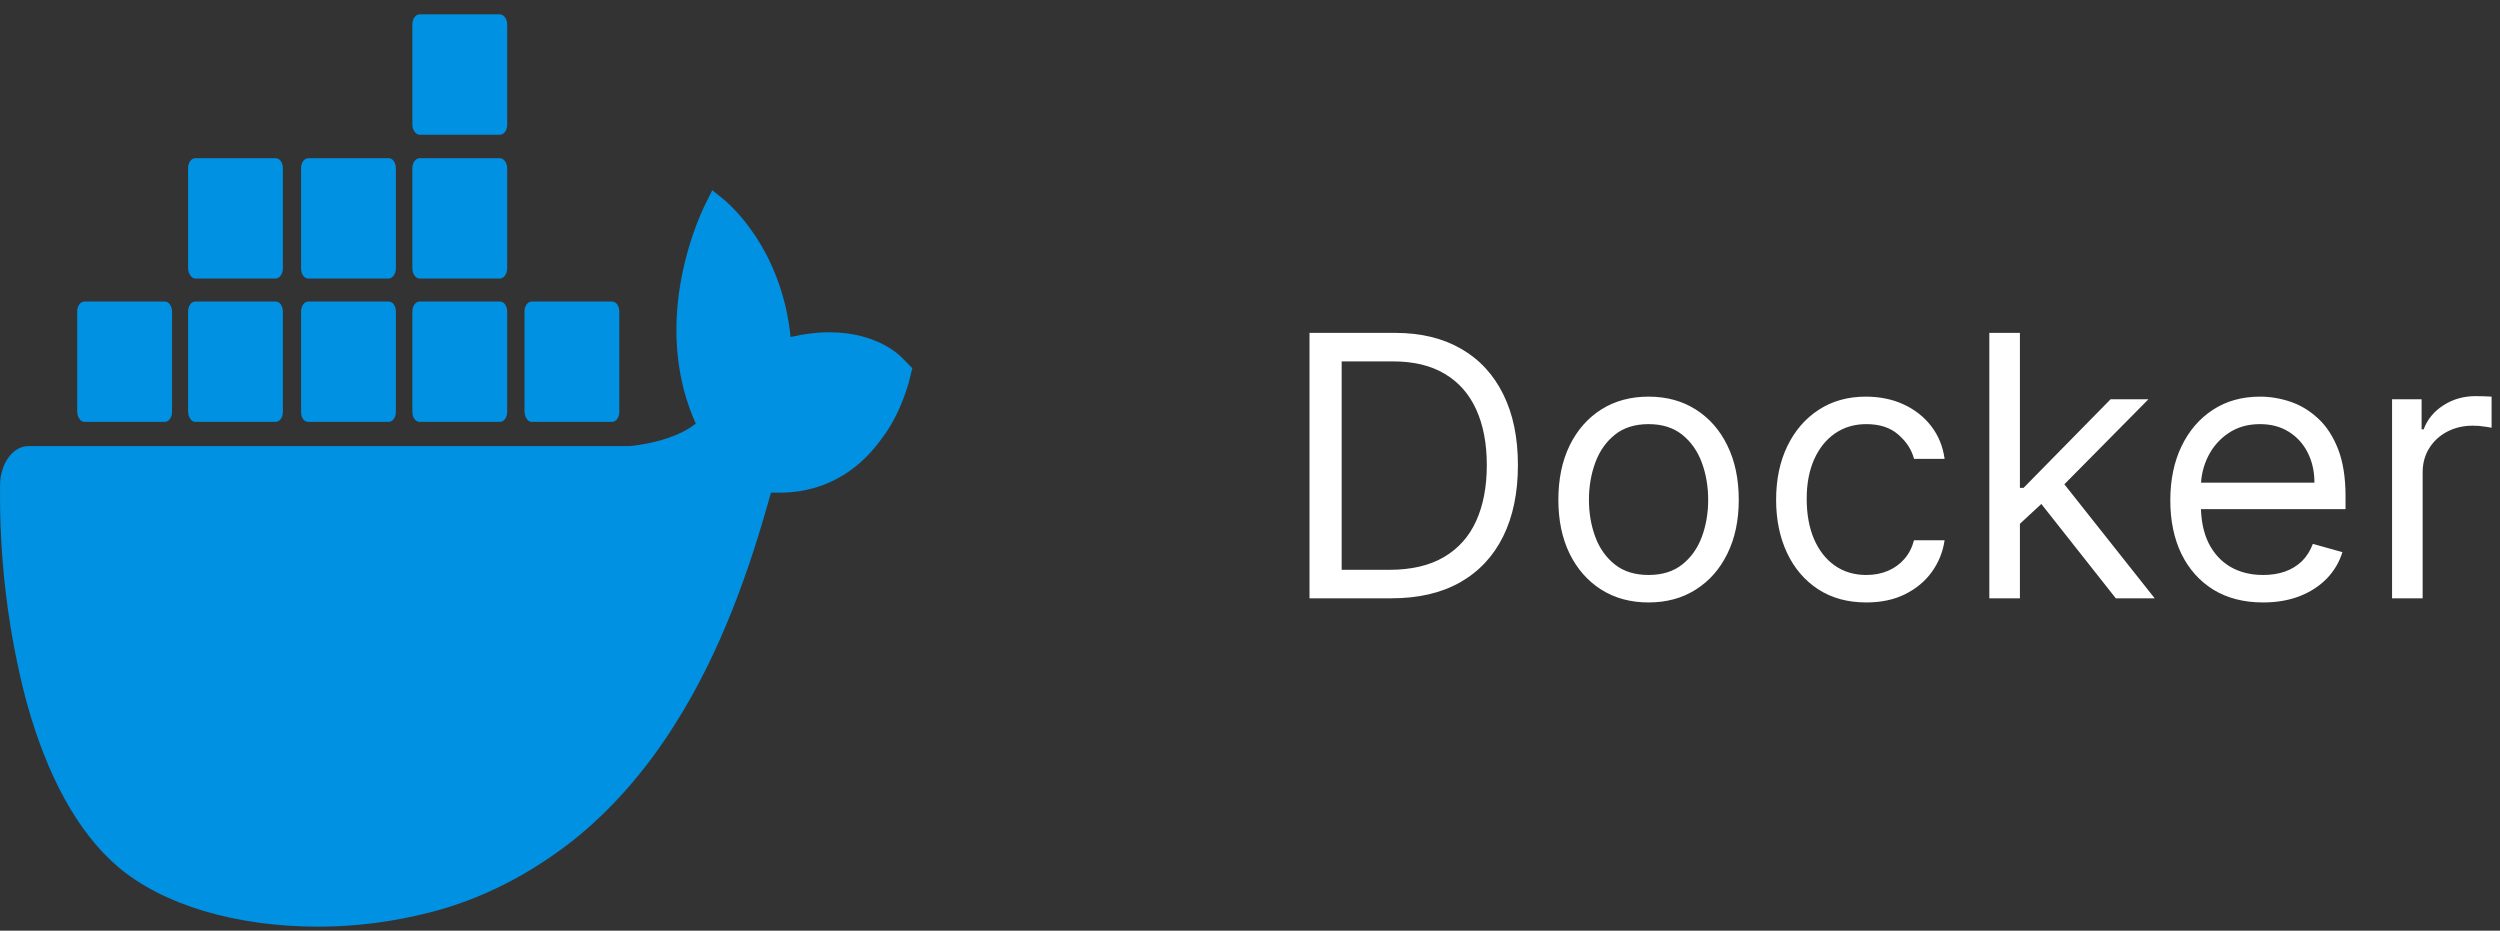 <svg width="137" height="51" viewBox="0 0 137 51" fill="none" xmlns="http://www.w3.org/2000/svg">
<rect x="0" y="0" width="137" height="51" fill="#333333" stroke="none"/>
<g clip-path="url(#clip0_5224_19472)">
<path d="M49.519 19.694C49.38 19.535 48.127 18.208 45.437 18.208C44.742 18.208 44.021 18.304 43.326 18.469C42.817 13.524 39.871 11.131 39.753 11.006L39.033 10.422L38.569 11.358C37.991 12.617 37.548 14.04 37.295 15.492C36.807 18.304 37.108 20.953 38.13 23.215C36.901 24.185 34.907 24.412 34.488 24.446H1.557C0.699 24.446 0.003 25.416 0.003 26.612C-0.042 30.622 0.442 34.625 1.439 38.408C2.574 42.542 4.267 45.615 6.448 47.487C8.906 49.585 12.918 50.781 17.439 50.781C19.477 50.781 21.52 50.521 23.538 50.005C26.346 49.296 29.035 47.935 31.513 45.967C33.556 44.317 35.387 42.218 36.941 39.763C39.562 35.657 41.116 31.07 42.251 26.998C42.414 26.998 42.553 26.998 42.715 26.998C45.568 26.998 47.33 25.416 48.302 24.055C48.953 23.215 49.437 22.178 49.787 21.015L49.995 20.176L49.519 19.694ZM29.137 23.119H33.544C33.751 23.119 33.938 22.892 33.938 22.569V17.074C33.938 16.785 33.776 16.524 33.544 16.524H29.137C28.929 16.524 28.742 16.751 28.742 17.074V22.569C28.767 22.892 28.929 23.119 29.137 23.119ZM22.993 7.382H27.399C27.607 7.382 27.794 7.155 27.794 6.832V1.337C27.794 1.048 27.607 0.787 27.399 0.787H22.993C22.785 0.787 22.598 1.014 22.598 1.337V6.832C22.598 7.121 22.781 7.382 22.993 7.382ZM22.993 15.265H27.399C27.607 15.265 27.794 15.004 27.794 14.715V9.22C27.794 8.93 27.607 8.67 27.399 8.67H22.993C22.785 8.67 22.598 8.896 22.598 9.22V14.715C22.598 15.01 22.781 15.265 22.993 15.265ZM16.893 15.265H21.3C21.508 15.265 21.695 15.004 21.695 14.715V9.22C21.695 8.93 21.532 8.67 21.3 8.67H16.893C16.686 8.67 16.499 8.896 16.499 9.22V14.715C16.499 15.01 16.661 15.265 16.893 15.265ZM10.7 15.265H15.107C15.315 15.265 15.502 15.004 15.502 14.715V9.22C15.502 8.93 15.339 8.67 15.107 8.67H10.7C10.493 8.67 10.306 8.896 10.306 9.22V14.715C10.33 15.01 10.493 15.265 10.7 15.265ZM22.993 23.119H27.399C27.607 23.119 27.794 22.892 27.794 22.569V17.074C27.794 16.785 27.631 16.524 27.399 16.524H22.993C22.785 16.524 22.598 16.751 22.598 17.074V22.569C22.598 22.892 22.781 23.119 22.993 23.119ZM16.893 23.119H21.3C21.508 23.119 21.695 22.892 21.695 22.569V17.074C21.695 16.785 21.532 16.524 21.3 16.524H16.893C16.686 16.524 16.499 16.751 16.499 17.074V22.569C16.499 22.892 16.661 23.119 16.893 23.119ZM10.7 23.119H15.107C15.315 23.119 15.502 22.892 15.502 22.569V17.074C15.502 16.785 15.339 16.524 15.107 16.524H10.7C10.493 16.524 10.306 16.751 10.306 17.074V22.569C10.33 22.892 10.493 23.119 10.7 23.119ZM4.625 23.119H9.032C9.239 23.119 9.427 22.892 9.427 22.569V17.074C9.427 16.785 9.264 16.524 9.032 16.524H4.625C4.418 16.524 4.231 16.751 4.231 17.074V22.569C4.255 22.892 4.418 23.119 4.625 23.119Z" fill="#0091E2"/>
</g>
<path d="M76.25 32.787H71.761V18.242H76.449C77.86 18.242 79.067 18.533 80.071 19.115C81.075 19.693 81.844 20.524 82.379 21.608C82.914 22.688 83.182 23.98 83.182 25.486C83.182 27.001 82.912 28.306 82.372 29.399C81.832 30.488 81.046 31.326 80.014 31.913C78.982 32.496 77.727 32.787 76.25 32.787ZM73.523 31.225H76.136C77.339 31.225 78.336 30.993 79.126 30.529C79.917 30.065 80.507 29.404 80.895 28.547C81.283 27.69 81.477 26.67 81.477 25.486C81.477 24.312 81.285 23.301 80.902 22.453C80.519 21.601 79.945 20.948 79.183 20.493C78.421 20.034 77.472 19.804 76.335 19.804H73.523V31.225ZM90.341 33.014C89.356 33.014 88.492 32.78 87.749 32.311C87.01 31.843 86.432 31.187 86.016 30.344C85.604 29.501 85.398 28.516 85.398 27.389C85.398 26.253 85.604 25.261 86.016 24.413C86.432 23.566 87.01 22.908 87.749 22.439C88.492 21.97 89.356 21.736 90.341 21.736C91.326 21.736 92.188 21.97 92.926 22.439C93.669 22.908 94.247 23.566 94.659 24.413C95.076 25.261 95.284 26.253 95.284 27.389C95.284 28.516 95.076 29.501 94.659 30.344C94.247 31.187 93.669 31.843 92.926 32.311C92.188 32.78 91.326 33.014 90.341 33.014ZM90.341 31.509C91.089 31.509 91.704 31.317 92.188 30.933C92.671 30.55 93.028 30.046 93.26 29.421C93.492 28.796 93.608 28.119 93.608 27.389C93.608 26.66 93.492 25.981 93.26 25.351C93.028 24.721 92.671 24.212 92.188 23.824C91.704 23.436 91.089 23.242 90.341 23.242C89.593 23.242 88.977 23.436 88.494 23.824C88.011 24.212 87.654 24.721 87.422 25.351C87.19 25.981 87.074 26.66 87.074 27.389C87.074 28.119 87.19 28.796 87.422 29.421C87.654 30.046 88.011 30.55 88.494 30.933C88.977 31.317 89.593 31.509 90.341 31.509ZM102.275 33.014C101.252 33.014 100.371 32.773 99.632 32.29C98.894 31.807 98.326 31.142 97.928 30.294C97.53 29.447 97.331 28.478 97.331 27.389C97.331 26.281 97.535 25.304 97.942 24.456C98.354 23.604 98.927 22.939 99.661 22.46C100.4 21.977 101.261 21.736 102.246 21.736C103.013 21.736 103.704 21.878 104.32 22.162C104.935 22.446 105.44 22.844 105.833 23.355C106.226 23.867 106.47 24.463 106.564 25.145H104.888C104.76 24.648 104.476 24.208 104.036 23.824C103.6 23.436 103.013 23.242 102.275 23.242C101.621 23.242 101.048 23.412 100.556 23.753C100.068 24.089 99.687 24.565 99.412 25.181C99.142 25.791 99.007 26.509 99.007 27.333C99.007 28.175 99.14 28.909 99.405 29.534C99.675 30.159 100.054 30.645 100.542 30.99C101.034 31.336 101.612 31.509 102.275 31.509C102.71 31.509 103.105 31.433 103.461 31.281C103.816 31.13 104.116 30.912 104.363 30.628C104.609 30.344 104.784 30.003 104.888 29.605H106.564C106.47 30.249 106.235 30.829 105.861 31.345C105.492 31.857 105.002 32.264 104.391 32.567C103.785 32.865 103.079 33.014 102.275 33.014ZM110.577 28.81L110.549 26.736H110.89L115.662 21.878H117.736L112.651 27.02H112.509L110.577 28.81ZM109.015 32.787V18.242H110.691V32.787H109.015ZM115.946 32.787L111.685 27.389L112.878 26.225L118.077 32.787H115.946ZM124.018 33.014C122.967 33.014 122.06 32.782 121.298 32.318C120.54 31.85 119.956 31.196 119.544 30.358C119.136 29.515 118.933 28.535 118.933 27.418C118.933 26.3 119.136 25.316 119.544 24.463C119.956 23.606 120.529 22.939 121.262 22.46C122.001 21.977 122.863 21.736 123.848 21.736C124.416 21.736 124.977 21.831 125.531 22.02C126.085 22.209 126.589 22.517 127.044 22.943C127.498 23.365 127.86 23.924 128.13 24.619C128.4 25.316 128.535 26.172 128.535 27.191V27.901H120.126V26.452H126.831C126.831 25.836 126.708 25.287 126.461 24.804C126.22 24.321 125.874 23.94 125.424 23.661C124.979 23.381 124.454 23.242 123.848 23.242C123.18 23.242 122.602 23.407 122.115 23.739C121.632 24.066 121.26 24.492 121 25.017C120.739 25.543 120.609 26.106 120.609 26.708V27.674C120.609 28.497 120.751 29.196 121.035 29.769C121.324 30.337 121.724 30.77 122.235 31.068C122.747 31.362 123.341 31.509 124.018 31.509C124.458 31.509 124.856 31.447 125.211 31.324C125.571 31.196 125.881 31.007 126.142 30.756C126.402 30.5 126.603 30.183 126.745 29.804L128.365 30.259C128.194 30.808 127.908 31.291 127.505 31.708C127.103 32.12 126.606 32.441 126.014 32.673C125.422 32.901 124.757 33.014 124.018 33.014ZM131.085 32.787V21.878H132.704V23.526H132.818C133.017 22.986 133.377 22.548 133.897 22.212C134.418 21.876 135.005 21.708 135.659 21.708C135.782 21.708 135.936 21.71 136.12 21.715C136.305 21.719 136.445 21.727 136.539 21.736V23.441C136.483 23.426 136.352 23.405 136.149 23.377C135.95 23.343 135.739 23.327 135.517 23.327C134.986 23.327 134.513 23.438 134.096 23.661C133.684 23.878 133.358 24.181 133.116 24.57C132.879 24.953 132.761 25.391 132.761 25.884V32.787H131.085Z" fill="white"/>
<defs>
<clipPath id="clip0_5224_19472">
<rect width="50" height="50" fill="white" transform="translate(0 0.787)"/>
</clipPath>
</defs>
</svg>
